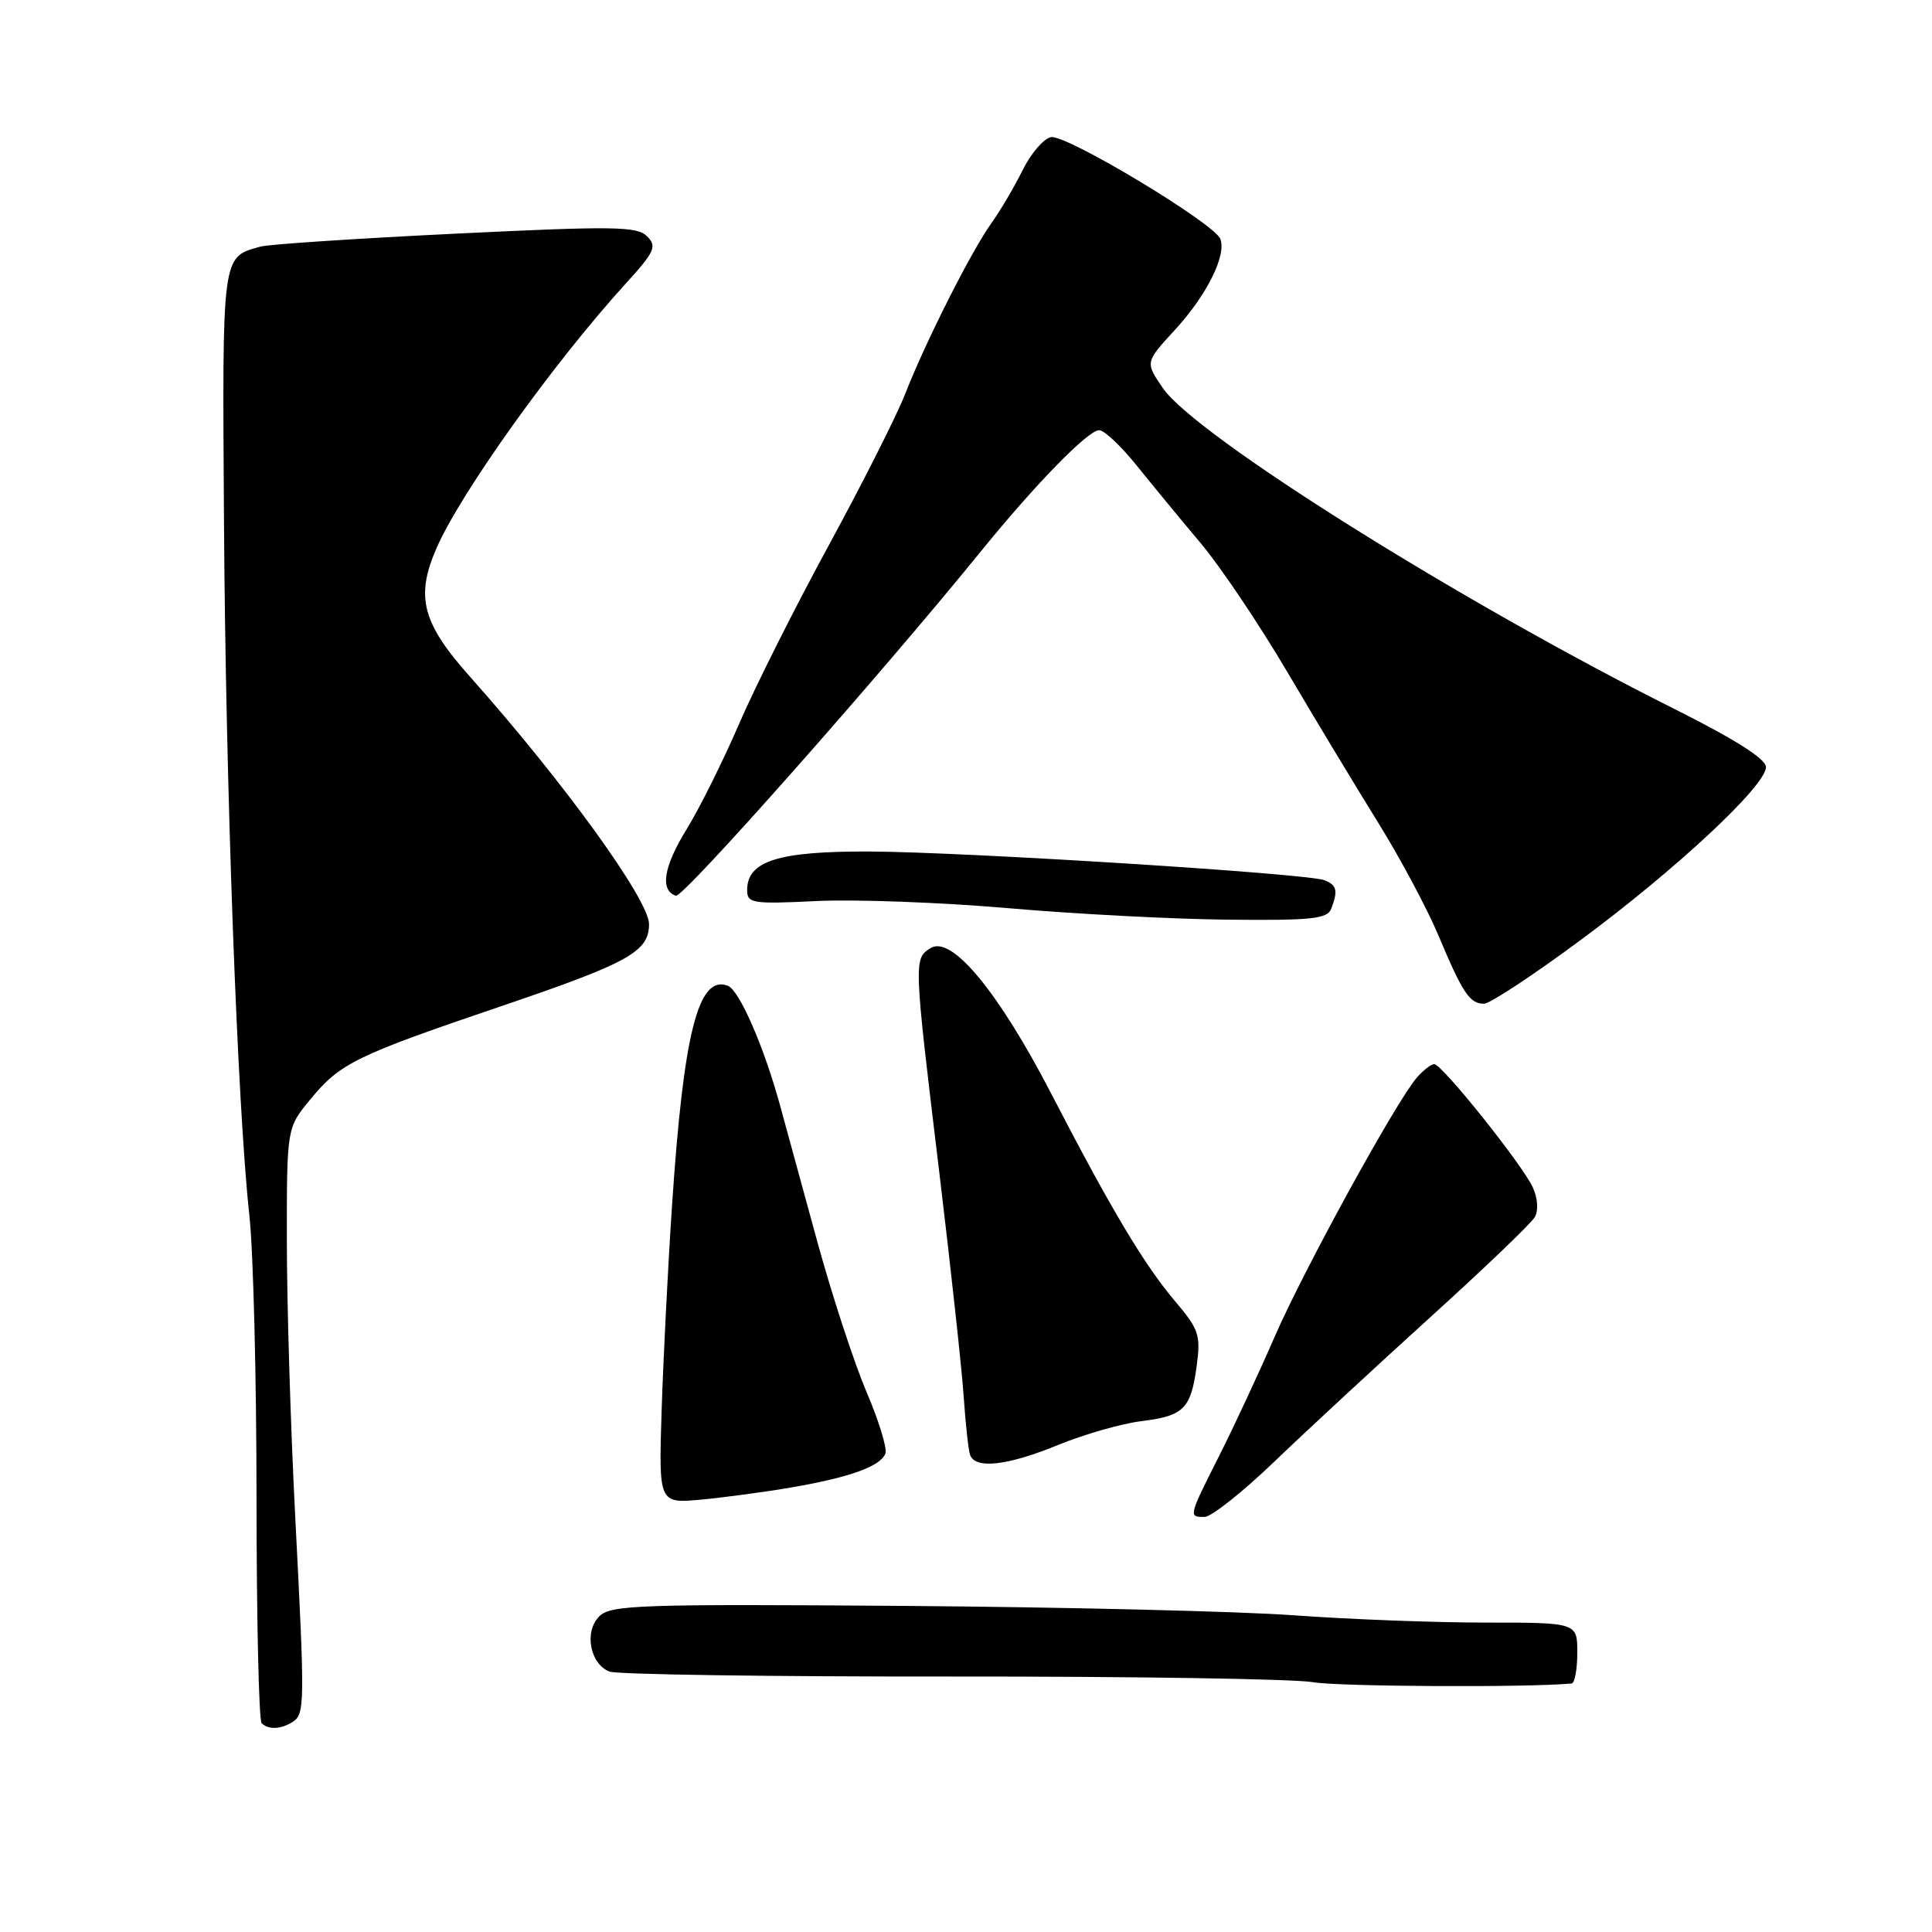 <?xml version="1.0" encoding="UTF-8" standalone="no"?>
<!DOCTYPE svg PUBLIC "-//W3C//DTD SVG 1.1//EN" "http://www.w3.org/Graphics/SVG/1.1/DTD/svg11.dtd" >
<svg xmlns="http://www.w3.org/2000/svg" xmlns:xlink="http://www.w3.org/1999/xlink" version="1.1" viewBox="0 0 256 256">
 <g >
 <path fill="currentColor"
d=" M 38.75 228.18 C 40.40 227.13 40.41 226.00 39.12 201.00 C 38.51 189.18 38.01 172.74 38.01 164.48 C 38.00 149.46 38.00 149.46 41.09 145.71 C 45.08 140.87 47.05 139.90 66.37 133.34 C 83.31 127.59 86.00 126.10 86.00 122.45 C 86.00 119.24 74.66 103.57 62.28 89.67 C 55.89 82.50 55.01 79.04 57.90 72.50 C 61.16 65.13 73.40 48.03 82.84 37.66 C 86.77 33.34 87.08 32.66 85.74 31.31 C 84.41 29.98 81.35 29.94 60.37 30.96 C 47.24 31.60 35.60 32.37 34.50 32.68 C 29.36 34.11 29.45 33.46 29.68 69.20 C 29.90 104.22 31.46 146.66 33.04 161.00 C 33.56 165.68 33.99 182.59 33.99 198.58 C 34.00 214.58 34.30 227.97 34.67 228.33 C 35.55 229.22 37.21 229.15 38.75 228.18 Z  M 208.25 223.07 C 208.66 223.03 209.00 221.20 209.00 219.00 C 209.00 215.00 209.00 215.00 196.75 215.00 C 190.01 215.00 178.65 214.56 171.50 214.04 C 164.35 213.51 141.08 212.95 119.79 212.79 C 84.77 212.53 80.92 212.66 79.41 214.17 C 77.38 216.19 78.16 220.45 80.74 221.49 C 81.71 221.88 102.08 222.17 126.00 222.15 C 149.93 222.13 171.53 222.46 174.00 222.90 C 177.38 223.49 202.55 223.62 208.25 223.07 Z  M 168.86 193.67 C 173.06 189.64 182.35 181.04 189.50 174.56 C 196.65 168.08 202.89 162.11 203.36 161.28 C 203.87 160.39 203.77 158.78 203.10 157.33 C 201.75 154.35 191.07 141.00 190.04 141.00 C 189.64 141.00 188.62 141.79 187.77 142.75 C 185.06 145.83 172.78 168.20 168.90 177.12 C 166.84 181.86 163.55 188.94 161.58 192.84 C 157.46 201.01 157.47 201.00 159.61 201.00 C 160.50 201.00 164.67 197.70 168.86 193.67 Z  M 105.00 197.07 C 112.64 195.75 116.67 194.29 117.32 192.60 C 117.58 191.93 116.45 188.26 114.82 184.44 C 113.19 180.62 110.25 171.65 108.29 164.50 C 106.34 157.35 104.13 149.25 103.37 146.50 C 101.24 138.71 97.97 131.20 96.44 130.62 C 92.52 129.11 90.56 136.88 89.03 160.00 C 88.50 167.97 87.89 180.06 87.67 186.86 C 87.28 199.22 87.28 199.22 92.89 198.71 C 95.97 198.42 101.42 197.69 105.00 197.07 Z  M 140.27 191.44 C 143.70 190.04 148.63 188.63 151.24 188.31 C 156.89 187.61 157.81 186.68 158.58 180.90 C 159.11 176.93 158.84 176.11 155.77 172.50 C 151.66 167.67 147.23 160.25 139.39 145.10 C 132.34 131.45 126.11 123.91 123.33 125.62 C 121.05 127.02 121.05 127.11 124.48 155.50 C 126.00 168.15 127.45 181.43 127.69 185.00 C 127.93 188.57 128.31 192.06 128.53 192.75 C 129.17 194.71 133.48 194.23 140.27 191.44 Z  M 209.39 124.60 C 222.13 115.18 234.00 104.10 234.00 101.64 C 234.00 100.56 229.88 97.95 221.75 93.88 C 193.51 79.74 158.40 57.71 154.09 51.43 C 151.74 48.00 151.74 48.00 155.65 43.75 C 159.89 39.14 162.54 33.85 161.70 31.66 C 160.90 29.59 141.30 17.80 139.27 18.17 C 138.30 18.35 136.60 20.32 135.50 22.55 C 134.40 24.78 132.54 27.93 131.38 29.55 C 128.74 33.21 122.64 45.28 119.91 52.27 C 118.78 55.15 114.23 64.15 109.80 72.29 C 105.37 80.42 100.02 91.07 97.92 95.95 C 95.81 100.83 92.69 107.11 90.97 109.90 C 87.92 114.85 87.42 117.98 89.56 118.69 C 90.51 119.00 116.41 89.76 130.02 73.00 C 137.25 64.10 144.18 57.00 145.65 57.00 C 146.32 57.00 148.58 59.14 150.67 61.75 C 152.77 64.36 156.57 68.97 159.12 72.00 C 161.67 75.03 166.82 82.67 170.55 89.00 C 174.28 95.33 179.71 104.33 182.61 109.00 C 185.51 113.67 189.12 120.42 190.62 124.00 C 193.81 131.60 194.75 133.00 196.64 133.00 C 197.41 133.00 203.15 129.22 209.39 124.60 Z  M 176.39 120.42 C 177.32 118.01 177.14 117.27 175.49 116.63 C 173.16 115.74 127.91 112.89 115.24 112.83 C 103.14 112.78 99.00 114.08 99.00 117.94 C 99.00 119.70 99.68 119.81 108.25 119.39 C 113.34 119.15 124.70 119.57 133.50 120.33 C 142.30 121.10 155.41 121.79 162.64 121.86 C 173.79 121.98 175.88 121.76 176.39 120.42 Z "/>
</g>
</svg>